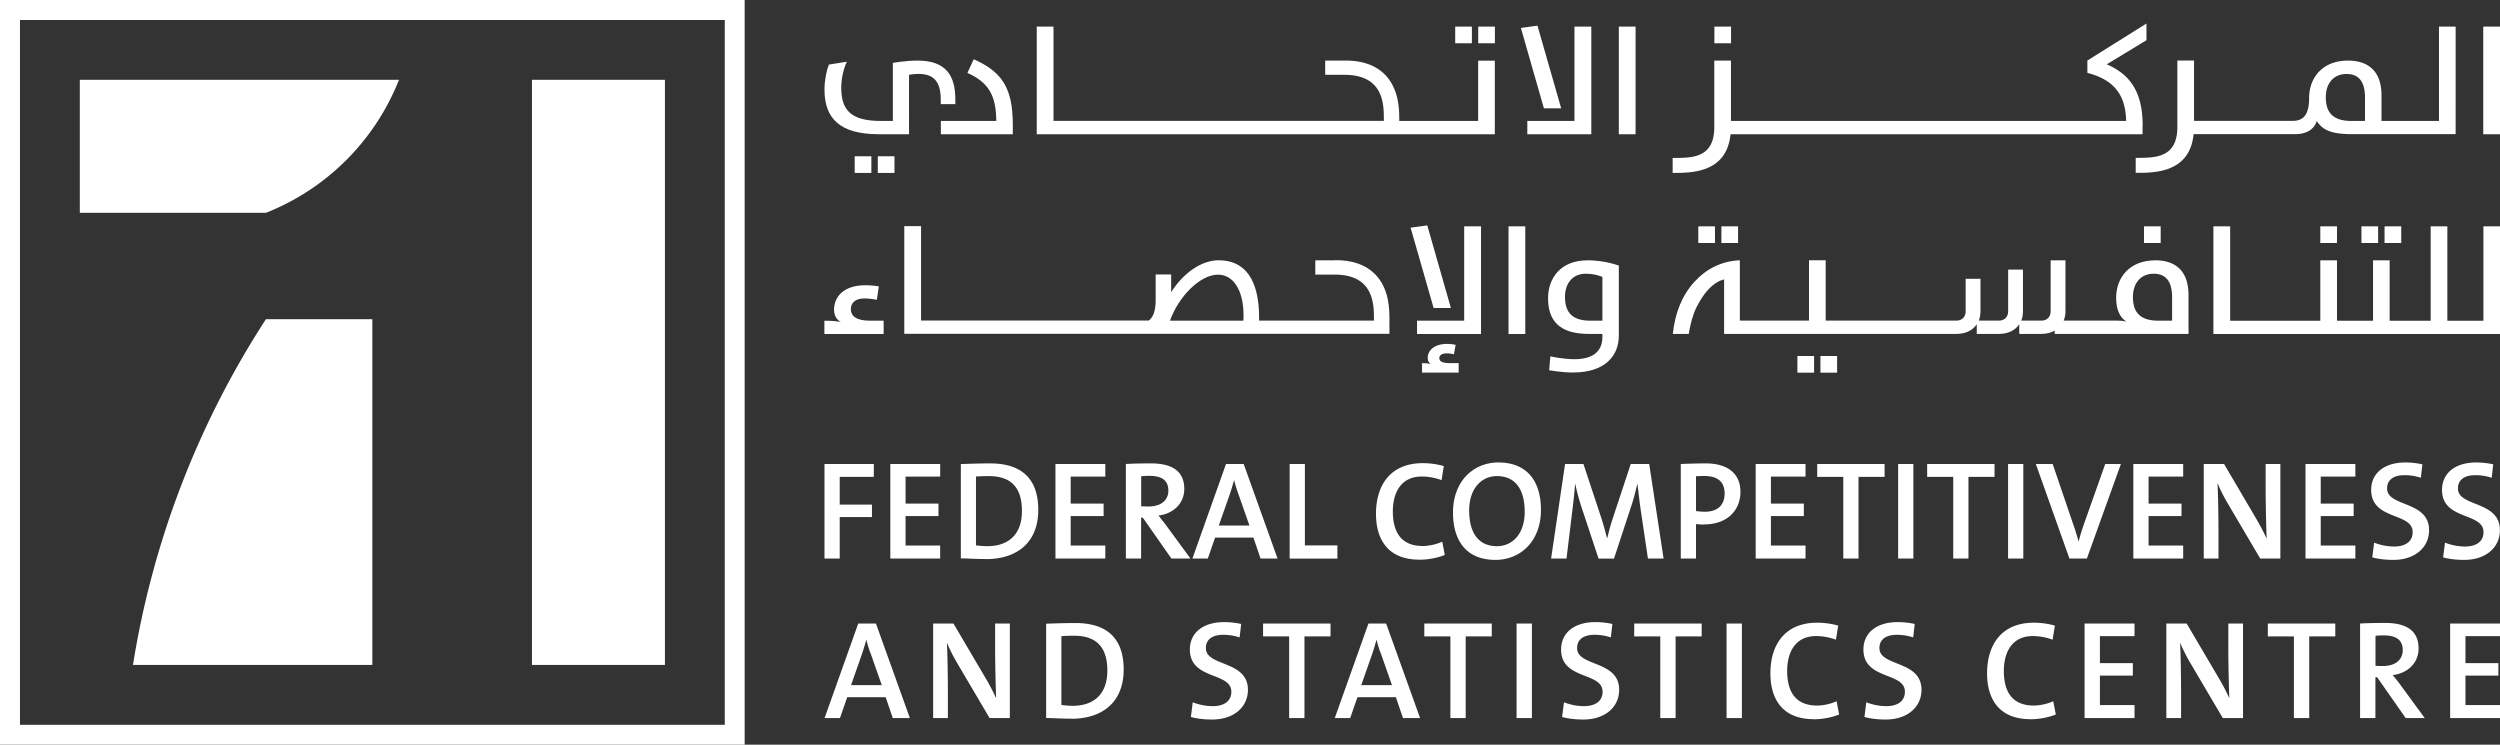 <svg xmlns="http://www.w3.org/2000/svg" id="Layer_2" data-name="Layer 2" viewBox="0 0 295.37 87.98"><rect x="0" y="0" width="295.37" height="87.98" fill="#333333" stroke="none"/><defs><style>.cls-1{fill:#fff}</style></defs><g id="Layer_1-2" data-name="Layer 1"><path d="M0 0v87.98h87.98V0zm85.63 85.63H2.36V2.36h83.27z" class="cls-1"/><path d="M62.85 9.43h15.71v69.13H62.85zM47.13 9.43H9.43v15.71h22A27.96 27.96 0 0 0 47.14 9.43ZM43.99 37.71H31.42a105.5 105.5 0 0 0-15.71 40.85h28.28zM105.48 84.84l-.84-2.47h-4.54l-.86 2.47h-1.82l3.98-11.17h2.09l4.01 11.17h-2Zm-2.65-7.71c-.2-.55-.35-1.03-.46-1.52h-.02c-.15.5-.28.98-.46 1.52l-1.34 3.82h3.63l-1.34-3.82ZM116.92 84.84l-3.96-6.72c-.45-.79-.79-1.49-1.09-2.2.07 1.09.12 4.07.12 5.84v3.08h-1.74V73.67h2.4l3.88 6.59c.41.7.83 1.51 1.16 2.23-.05-1.26-.12-4.22-.12-5.99v-2.83h1.74v11.17zM126.56 84.91c-1.14 0-2.09-.07-2.96-.08V73.69c.88-.03 2.17-.08 3.46-.08 3.53 0 5.7 1.62 5.7 5.5s-2.55 5.81-6.19 5.81Zm.35-9.8c-.55 0-1.11.02-1.51.05v8.13c.36.05.89.1 1.34.1 2.4 0 4.09-1.29 4.09-4.16 0-2.65-1.18-4.12-3.93-4.12ZM143.2 85.01c-.94 0-1.79-.1-2.5-.3l.22-1.74c.7.28 1.52.46 2.37.46 1.18 0 2.19-.48 2.19-1.71 0-2.35-4.9-1.36-4.9-4.98 0-1.9 1.46-3.24 4.06-3.24.63 0 1.39.08 2 .22l-.18 1.59c-.6-.2-1.26-.31-1.92-.31-1.41 0-2.07.63-2.07 1.57 0 2.22 4.97 1.41 4.97 4.93 0 2.04-1.67 3.51-4.22 3.51ZM154.12 75.19v9.65h-1.81v-9.65h-3.08v-1.52h7.97v1.52zM165.76 84.84l-.84-2.47h-4.54l-.86 2.47h-1.82l3.98-11.17h2.09l4.01 11.17h-2Zm-2.65-7.71c-.2-.55-.35-1.03-.46-1.52h-.02c-.15.5-.28.98-.46 1.52l-1.34 3.82h3.63l-1.34-3.82ZM173.17 75.19v9.65h-1.81v-9.65h-3.08v-1.52h7.97v1.52zM179.18 84.84V73.67h1.81v11.17zM187.06 85.01c-.94 0-1.79-.1-2.5-.3l.22-1.74c.7.28 1.52.46 2.37.46 1.18 0 2.19-.48 2.19-1.71 0-2.35-4.9-1.36-4.9-4.98 0-1.9 1.46-3.24 4.06-3.24.63 0 1.39.08 2 .22l-.18 1.59c-.6-.2-1.26-.31-1.92-.31-1.41 0-2.07.63-2.07 1.57 0 2.22 4.97 1.41 4.97 4.93 0 2.04-1.67 3.51-4.22 3.51ZM197.97 75.19v9.65h-1.81v-9.65h-3.08v-1.52h7.97v1.52zM203.99 84.84V73.67h1.81v11.17zM214.29 84.97c-3.73 0-5.12-2.42-5.12-5.41 0-3.46 1.77-5.99 5.53-5.99.83 0 1.72.12 2.48.35l-.27 1.66c-.75-.28-1.56-.43-2.35-.43-2.35 0-3.41 1.79-3.41 4.12 0 2.6 1.11 4.09 3.54 4.09.76 0 1.67-.22 2.3-.51l.3 1.57c-.84.33-1.92.56-3.01.56ZM222.78 85.01c-.94 0-1.79-.1-2.5-.3l.22-1.74c.7.28 1.52.46 2.37.46 1.18 0 2.19-.48 2.19-1.71 0-2.35-4.9-1.36-4.9-4.98 0-1.9 1.46-3.24 4.06-3.24.63 0 1.39.08 2 .22l-.18 1.59c-.6-.2-1.26-.31-1.92-.31-1.41 0-2.07.63-2.07 1.57 0 2.22 4.97 1.41 4.97 4.93 0 2.04-1.67 3.51-4.22 3.51ZM239.89 84.97c-3.73 0-5.12-2.42-5.12-5.41 0-3.46 1.77-5.99 5.53-5.99.83 0 1.72.12 2.48.35l-.27 1.66c-.75-.28-1.56-.43-2.35-.43-2.35 0-3.41 1.79-3.41 4.12 0 2.6 1.11 4.09 3.54 4.09.76 0 1.67-.22 2.3-.51l.3 1.57c-.84.33-1.92.56-3.01.56ZM246.29 84.84V73.67h5.9v1.49h-4.09v3.19h3.89v1.47h-3.89v3.48h4.09v1.54zM262.62 84.84l-3.96-6.72c-.45-.79-.79-1.49-1.09-2.2.07 1.09.12 4.07.12 5.84v3.08h-1.74V73.67h2.4l3.88 6.59c.41.7.83 1.51 1.16 2.23-.05-1.26-.12-4.22-.12-5.99v-2.83h1.74v11.17zM272.83 75.19v9.65h-1.81v-9.65h-3.08v-1.52h7.97v1.52zM284.23 84.84l-3.38-4.83h-.2v4.83h-1.81V73.67c.81-.05 1.74-.07 2.98-.07 2.34 0 3.93.81 3.93 3.01 0 1.79-1.37 2.95-3.05 3.15.31.4.66.81.93 1.19l2.85 3.89zm-2.63-9.77c-.36 0-.68.02-.94.05v3.54c.17.02.48.03.88.03 1.46 0 2.34-.74 2.34-1.87 0-1.22-.78-1.75-2.27-1.75ZM289.48 84.84V73.67h5.9v1.49h-4.09v3.19h3.89v1.47h-3.89v3.48h4.09v1.54zM99.21 56.34v3.28h3.81v1.47h-3.81v4.9h-1.8V54.82h5.83v1.52h-4.02ZM105.19 65.99V54.82h5.89v1.49h-4.09v3.19h3.89v1.47h-3.89v3.48h4.09v1.54zM116.48 66.05c-1.14 0-2.09-.07-2.96-.08V54.83c.88-.03 2.17-.08 3.46-.08 3.52 0 5.69 1.62 5.69 5.5s-2.55 5.81-6.19 5.81Zm.34-9.8c-.55 0-1.11.02-1.51.05v8.13c.36.05.89.1 1.34.1 2.4 0 4.09-1.29 4.09-4.16 0-2.65-1.17-4.12-3.92-4.12M124.7 65.99V54.82h5.89v1.49h-4.09v3.19h3.89v1.47h-3.89v3.48h4.09v1.54zM138.4 65.99l-3.38-4.83h-.2v4.83h-1.8V54.82c.81-.05 1.74-.07 2.98-.07 2.33 0 3.92.81 3.92 3.01 0 1.79-1.37 2.95-3.05 3.15.31.4.66.81.93 1.19l2.85 3.89zm-2.63-9.77c-.36 0-.68.02-.94.05v3.54c.17.02.48.03.88.03 1.46 0 2.33-.74 2.33-1.87 0-1.23-.78-1.75-2.27-1.75M148.93 65.99l-.84-2.47h-4.53l-.86 2.47h-1.82l3.97-11.17h2.09l4 11.17h-2Zm-2.65-7.72c-.2-.55-.35-1.03-.46-1.52h-.02c-.15.5-.28.98-.46 1.52L144 62.09h3.62zM152.37 65.99V54.82h1.8v9.62h3.84V66h-5.64ZM167.68 66.12c-3.72 0-5.11-2.42-5.11-5.41 0-3.46 1.77-5.99 5.53-5.99.83 0 1.72.12 2.48.35l-.26 1.66c-.74-.28-1.56-.43-2.35-.43-2.35 0-3.41 1.79-3.41 4.12 0 2.6 1.11 4.09 3.54 4.09.76 0 1.67-.22 2.3-.51l.3 1.57c-.84.33-1.92.56-3.01.56ZM176.68 66.15c-3.38 0-5.01-2.2-5.01-5.6 0-3.72 2.43-5.91 5.36-5.91 3.38 0 5.03 2.2 5.03 5.6 0 3.72-2.43 5.91-5.38 5.91m.18-9.9c-1.82 0-3.28 1.46-3.28 4.06s1.06 4.22 3.28 4.22c1.82 0 3.28-1.44 3.28-4.06s-1.08-4.22-3.28-4.22M194.7 65.99l-.89-5.99c-.15-1.11-.26-2.1-.35-2.81h-.03c-.13.61-.33 1.44-.6 2.3L190.69 66h-1.82l-2.02-6.08c-.3-.93-.56-1.9-.73-2.73h-.03c-.07.94-.17 1.94-.3 2.96l-.71 5.84h-1.82l1.65-11.17h2.17l2.15 6.49c.18.58.45 1.51.63 2.27h.03c.2-.81.4-1.56.61-2.2l2.17-6.56h2.18l1.7 11.17h-1.87ZM201.31 61.97c-.5 0-.93-.05-.93-.05v4.07h-1.8V54.82s1.51-.07 2.95-.07c2.65 0 4.1 1.26 4.1 3.34 0 2.23-1.57 3.87-4.32 3.87Zm.05-5.73c-.5 0-.98.02-.98.02v4.12s.48.08 1.06.08c1.54 0 2.32-.83 2.32-2.15s-.74-2.07-2.4-2.07M207.43 65.99V54.82h5.89v1.49h-4.09v3.19h3.89v1.47h-3.89v3.48h4.09v1.54zM219.58 56.34v9.65h-1.8v-9.65h-3.08v-1.52h7.96v1.52zM224.26 65.99V54.82h1.8v11.17zM232.57 56.34v9.65h-1.8v-9.65h-3.08v-1.52h7.96v1.52zM237.25 65.99V54.82h1.8v11.17zM246.55 65.99h-2.05l-3.97-11.17h1.99l2.35 6.9c.23.63.5 1.49.7 2.22h.03c.18-.74.45-1.57.73-2.35l2.4-6.77h1.85l-4.02 11.17ZM252.05 65.99V54.82h5.89v1.49h-4.09v3.19h3.89v1.47h-3.89v3.48h4.09v1.54zM267.04 65.99l-3.96-6.72c-.45-.79-.79-1.49-1.09-2.2.07 1.09.12 4.07.12 5.84v3.08h-1.74V54.82h2.4l3.87 6.59c.41.7.83 1.51 1.16 2.23-.05-1.26-.12-4.22-.12-5.99v-2.83h1.74v11.17zM272.39 65.99V54.82h5.89v1.49h-4.09v3.19h3.89v1.47h-3.89v3.48h4.09v1.54zM282.78 66.15c-.94 0-1.79-.1-2.5-.3l.22-1.74c.69.28 1.52.46 2.37.46 1.18 0 2.18-.48 2.18-1.71 0-2.35-4.9-1.36-4.9-4.98 0-1.9 1.46-3.24 4.05-3.24.63 0 1.39.08 2 .22l-.18 1.59c-.6-.2-1.26-.31-1.92-.31-1.41 0-2.07.63-2.07 1.57 0 2.22 4.96 1.41 4.96 4.93 0 2.04-1.67 3.51-4.22 3.51ZM291.15 66.15c-.94 0-1.79-.1-2.5-.3l.22-1.74c.69.28 1.52.46 2.37.46 1.18 0 2.18-.48 2.18-1.71 0-2.35-4.9-1.36-4.9-4.98 0-1.9 1.46-3.24 4.05-3.24.63 0 1.39.08 2 .22l-.18 1.59c-.6-.2-1.26-.31-1.92-.31-1.41 0-2.07.63-2.07 1.57 0 2.22 4.96 1.41 4.96 4.93 0 2.04-1.67 3.51-4.22 3.51ZM293.39 3.14h1.98v12.72h-1.98zM253.15 14.82c0-4.1-1.61-6.08-4.24-7.22l4.69-2.85V2.78l-6.98 4.37v1.46c3.03.79 4.51 2.47 4.58 5.68h-46.69V7.16h-1.97v7.86c0 3.69-2.66 3.64-4.92 3.64v1.77c2.14 0 6.38.05 6.84-4.57h48.68v-1.05ZM288.17 14.29h-6.8v-3.03c0-2.56-1.28-4.1-3.97-4.1-3.05 0-4.58 2.08-4.58 4.4 0 2.15-.79 2.72-1.95 2.72h-11.65V7.15h-1.97v7.86c0 3.69-2.66 3.64-4.92 3.64v1.77c2.14 0 6.38.05 6.84-4.57h11.97c1.5 0 2.29-.65 2.58-1.55.61.92 1.48 1.55 4.11 1.55h12.3V3.14h-1.97v11.15Zm-8.74 0h-1.61c-2.11 0-3.03-.92-3.03-2.81 0-1.62.92-2.74 2.45-2.74 1.37 0 2.18.81 2.18 2.8v2.76ZM202.55 3.14h1.97v1.97h-1.97zM115.04 7l-.74 1.62c2.67 1.19 3.37 2.85 3.41 5.67h-6.55v1.57h8.5v-1.03c0-4.17-1.06-6.26-4.62-7.83M186.02 14.29h-5.57v1.57h7.56V3.14h-1.99zM191.26 3.14h1.98v12.72h-1.98zM174.65 14.29h-9.33v-.05c0-1.26 0-3.73-1.73-5.46-1.09-1.08-2.66-1.65-4.74-1.62h-2.28v1.68h2.28c4.65 0 4.65 3.52 4.65 5.28v.16h-39.03V3.14h-1.98v12.72h54.12V7.17h-1.97v7.13Z" class="cls-1"/><path d="M112.87 12.31v-.58c0-2.74-1.06-4.57-4.44-4.57-1.52 0-2.94.27-2.94.27v6.86h-1.41c-3.59 0-4.69-1.3-4.69-3.95 0-.99.25-2.2.67-3.05l-2.13.34c-.29.74-.52 1.89-.52 2.94 0 3.36 1.73 5.29 6.44 5.29h3.55V8.84s.6-.11 1.1-.11c1.79 0 2.65.87 2.65 3.05v.52h1.71ZM174.65 3.14h1.97v1.97h-1.97zM171.93 3.14h1.97v1.97h-1.97zM103.71 18.46h1.97v1.97h-1.97zM100.98 18.46h1.97v1.97h-1.97zM184.45 12.8l-2.8-9.77-1.96.27 2.72 9.5zM281.73 26.74h1.97v1.97h-1.97zM279 26.74h1.97v1.97H279zM215.08 42.06h1.97v1.97h-1.97zM212.36 42.06h1.97v1.97h-1.97zM274.14 26.74h1.97v1.97h-1.97zM253.31 26.74h1.97v1.97h-1.97zM203.38 26.74h1.97v1.97h-1.97zM200.65 26.74h1.97v1.97h-1.97z" class="cls-1"/><path d="M293.41 26.74v11.15h-4.26V26.74h-1.97v11.15h-4.85v-7.13h-1.96v7.13h-4.26v-7.13h-1.97v7.13h-10.65V26.74h-1.98v12.72h33.86V26.74zM254.62 30.76c-3.05 0-4.6 2.08-4.6 4.4 0 1.41.41 2.31 1.19 2.83 0 0-.4-.11-1.03-.11h-6.36c.13-.33.21-.69.21-1.09v-6.03h-1.75v6.03c0 .66-.44 1.09-1.09 1.09h-2.38c.13-.33.2-.7.2-1.09v-4.94h-1.75v4.94c0 .66-.44 1.09-1.09 1.09h-2.38c.13-.33.2-.7.2-1.09v-3.85h-1.75v3.85c0 .66-.44 1.09-1.09 1.09H215.7v-7.13h-1.97v7.13h-8.17v-7.13c-2.13.1-3.91.96-5.36 2.54s-2.29 3.64-2.56 6.16h1.88q.21-1.23.51-2.13c.16-.53.41-1.08.76-1.66.72-1.25 1.51-2.07 2.44-2.5.1-.02.27-.08.47-.16v6.45h27.45c1.07 0 1.92-.41 2.4-1.14v1.14h2.62c1.07 0 1.92-.41 2.4-1.14v1.14h2.62c.61 0 1.13-.14 1.57-.39v.39h15.81v-4.6c0-2.56-1.26-4.1-3.95-4.1Zm2.02 7.13h-1.61c-2.13 0-3.03-.92-3.03-2.81 0-1.62.92-2.74 2.45-2.74 1.37 0 2.18.81 2.18 2.8v2.76ZM178.23 26.74h1.98v12.72h-1.98zM100.53 36.5c0-.72.54-1.24 1.59-1.24.61 0 1.24.11 1.48.16l.23-1.59c-.27-.04-.92-.13-1.57-.13-2.69 0-3.72 1.46-3.72 2.89 0 .67.29 1.19.79 1.43-.45-.07-1.17-.13-1.93-.13v1.57h7v-1.57h-1.62c-1.66 0-2.26-.58-2.26-1.39ZM170.05 42.31c0-.32.29-.56.83-.56.4 0 .72.05.9.11l.2-1.12c-.2-.05-.58-.11-.99-.11-1.55 0-2.31.78-2.31 1.66 0 .38.18.6.36.7-.27-.05-.65-.09-1.03-.09v1.12h4.33V42.9h-1.1c-.85 0-1.19-.22-1.19-.6ZM172.99 37.89h-5.57v1.57h7.56V26.74h-1.99zM157.68 30.76h-2.28v1.68h2.28c4.65 0 4.65 3.52 4.65 5.28v.16h-13.57v-.36c0-4.41-1.61-6.77-4.77-6.77-2.07 0-4.2 1.53-5.62 3.77v-2.09h-1.83v3.01c0 1.47-.39 2.13-.82 2.43h-26.9V26.72h-1.98v12.72h57.32v-1.62c0-1.26 0-3.73-1.73-5.46-1.09-1.08-2.66-1.65-4.74-1.62Zm-10.78 7.13h-8.67c1.03-2.88 3.57-5.44 5.67-5.44 1.87 0 3.02 1.93 3.02 4.78 0 .21 0 .44-.02.66M187.54 30.76c-3.18 0-4.64 2.13-4.64 4.49 0 2.58 1.3 4.2 4.78 4.2h1.64v.36c0 1.91-1.39 2.63-3.3 2.63-1.39 0-2.85-.34-2.85-.34l-.14 1.64s1.43.27 2.8.27c3.93 0 5.43-2.08 5.43-4.35v-8.28s-1.64-.63-3.72-.63Zm1.78 7.13h-1.41c-2.13 0-3.01-.96-3.01-2.81 0-1.62.92-2.74 2.44-2.74 1.19 0 1.98.38 1.98.38v5.18Z" class="cls-1"/><path d="m171.42 36.39-2.79-9.76-1.97.27 2.72 9.49z" class="cls-1"/></g></svg>